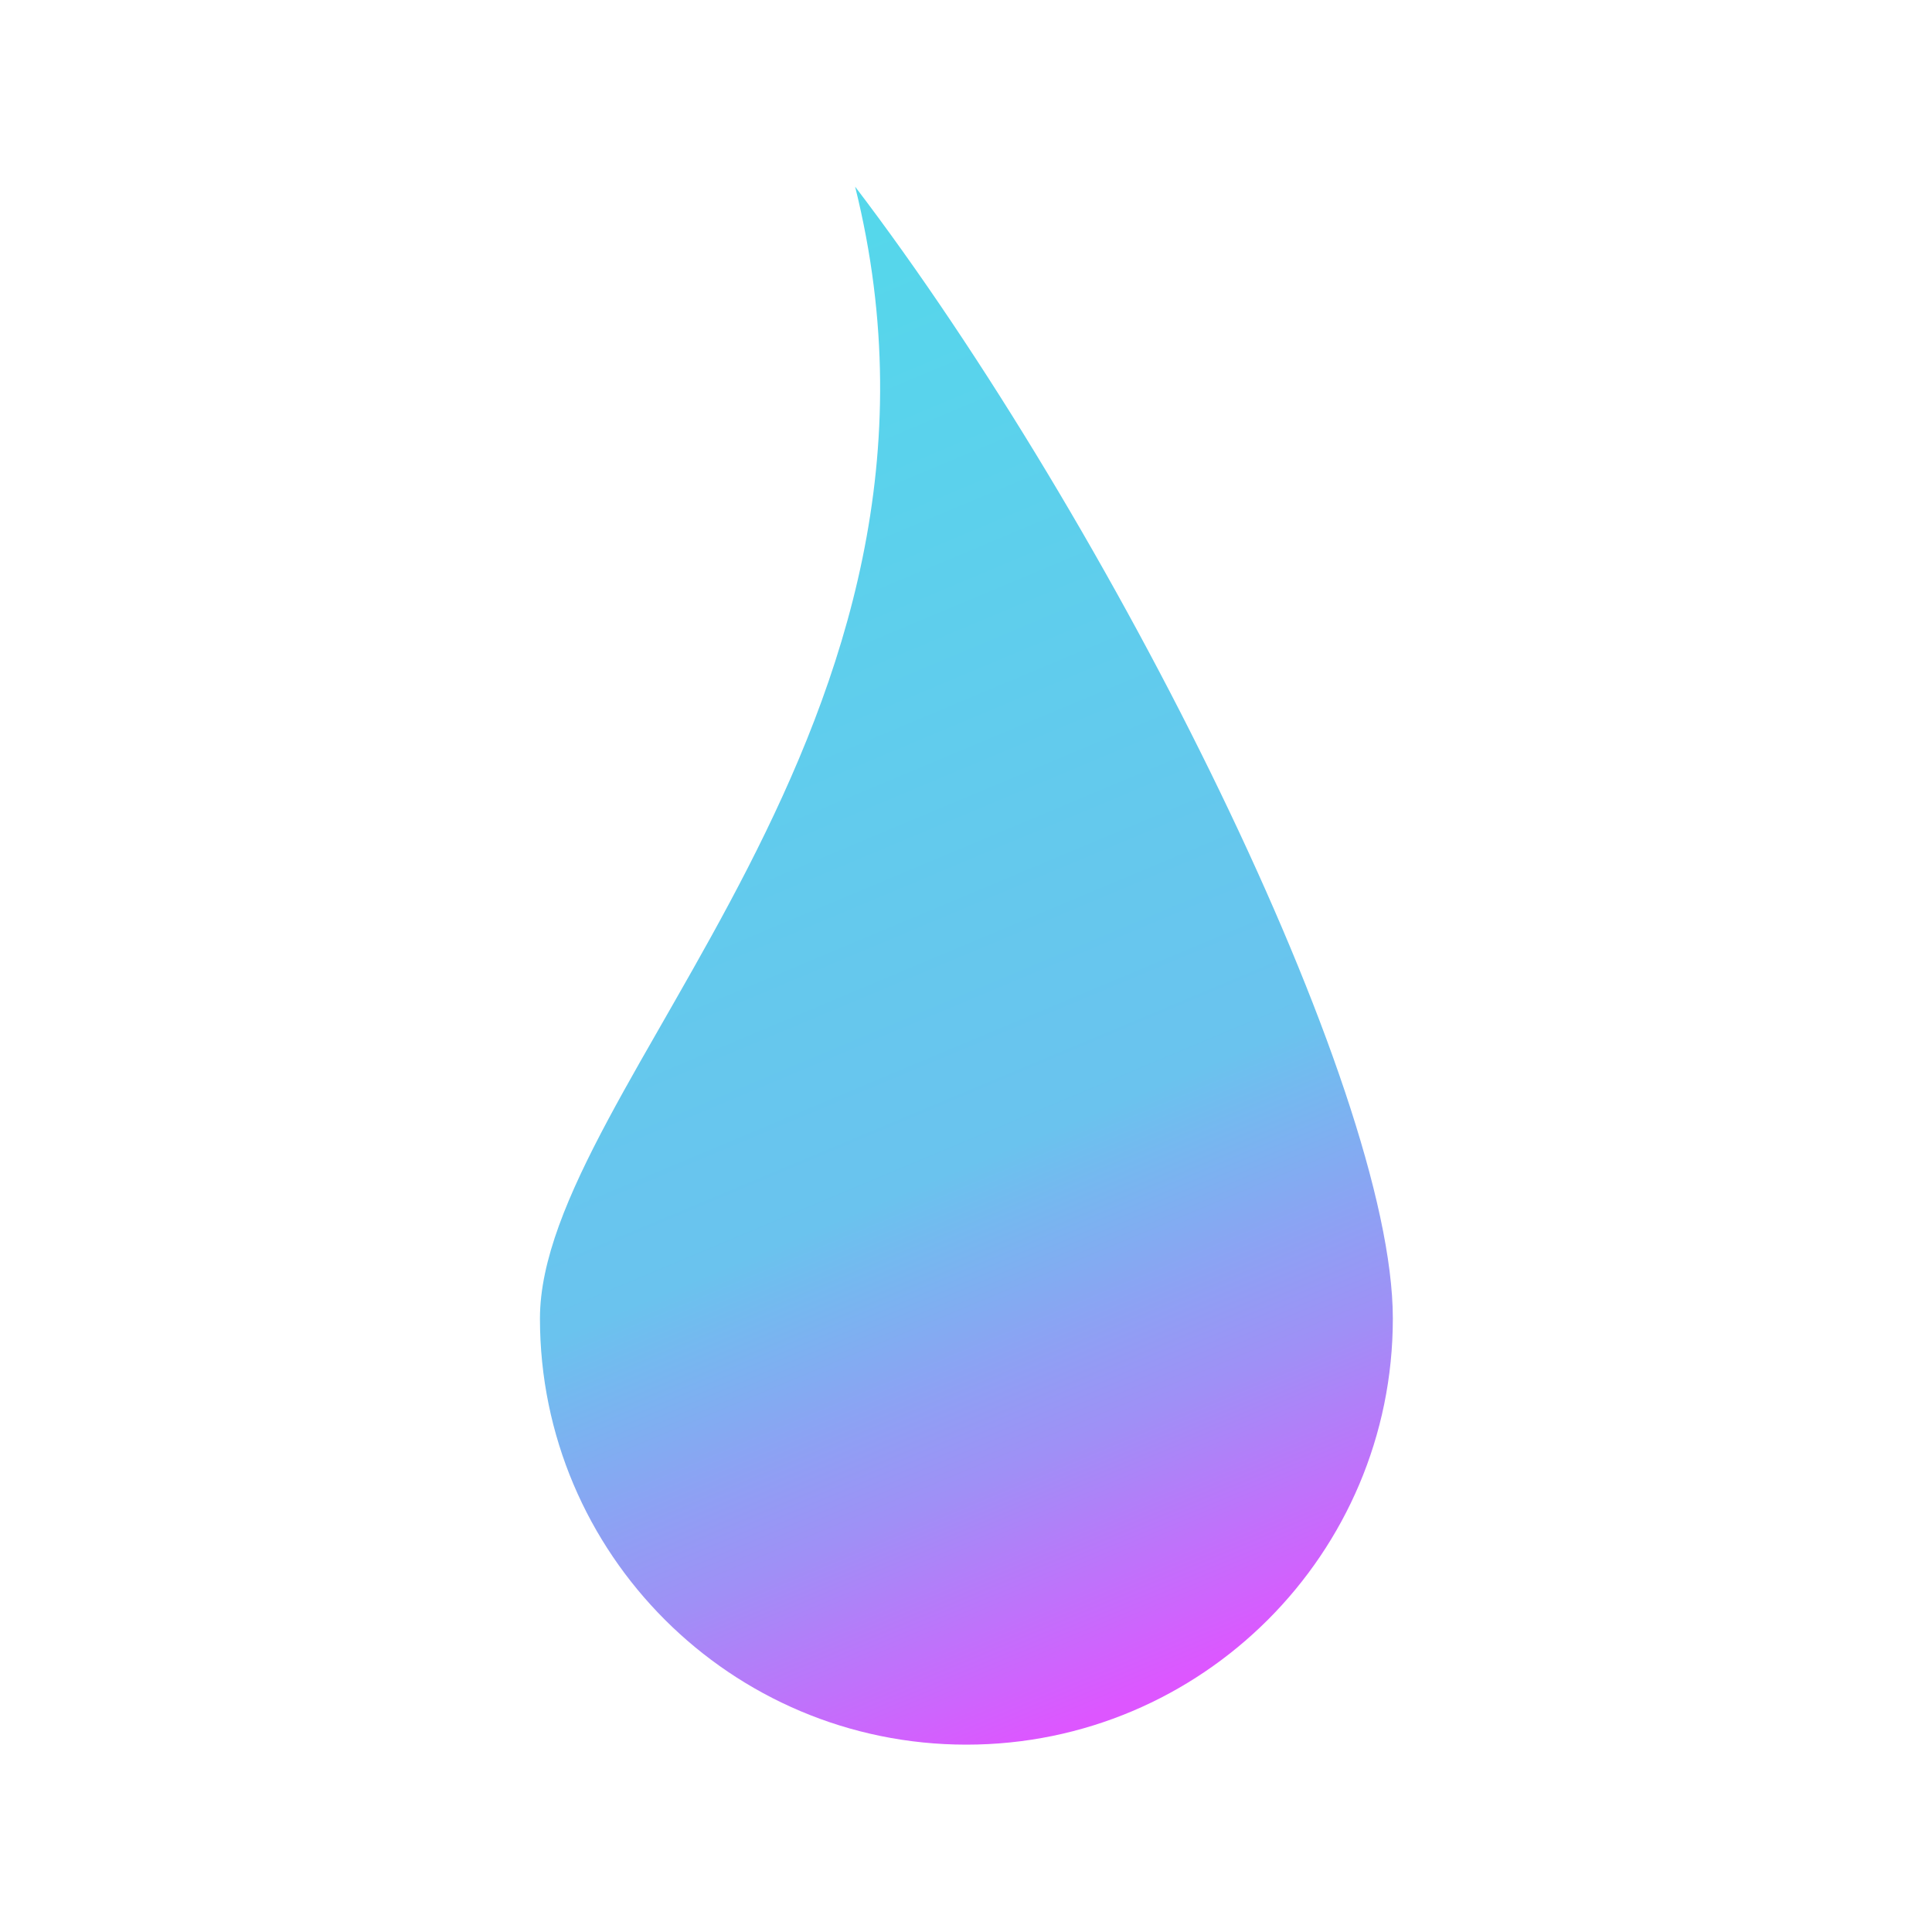 <?xml version="1.0" encoding="UTF-8" standalone="no"?>
<!DOCTYPE svg PUBLIC "-//W3C//DTD SVG 1.1//EN" "http://www.w3.org/Graphics/SVG/1.1/DTD/svg11.dtd">
<svg width="100%" height="100%" viewBox="0 0 512 512" version="1.1" xmlns="http://www.w3.org/2000/svg" xmlns:xlink="http://www.w3.org/1999/xlink" xml:space="preserve" xmlns:serif="http://www.serif.com/" style="fill-rule:evenodd;clip-rule:evenodd;stroke-linejoin:round;stroke-miterlimit:1.414;">
    <g transform="matrix(0.987,0,0,1.803,-12.853,-83.959)">
        <path d="M242.621,74C278.647,153.195 158,206.328 158,240.362C158,274.933 209.306,303 272.5,303C335.694,303 387,274.933 387,240.362C387,206.328 311.351,123.377 242.621,74Z" style="fill:url(#_Linear1);"/>
    </g>
    <defs>
        <linearGradient id="_Linear1" x1="0" y1="0" x2="1" y2="0" gradientUnits="userSpaceOnUse" gradientTransform="matrix(157.103,205.157,-375.019,85.944,209.659,80.376)"><stop offset="0" style="stop-color:rgb(84,216,235);stop-opacity:1"/><stop offset="0.63" style="stop-color:rgb(106,195,238);stop-opacity:1"/><stop offset="0.83" style="stop-color:rgb(160,143,246);stop-opacity:1"/><stop offset="1" style="stop-color:rgb(221,86,255);stop-opacity:1"/></linearGradient>
    </defs>
</svg>

